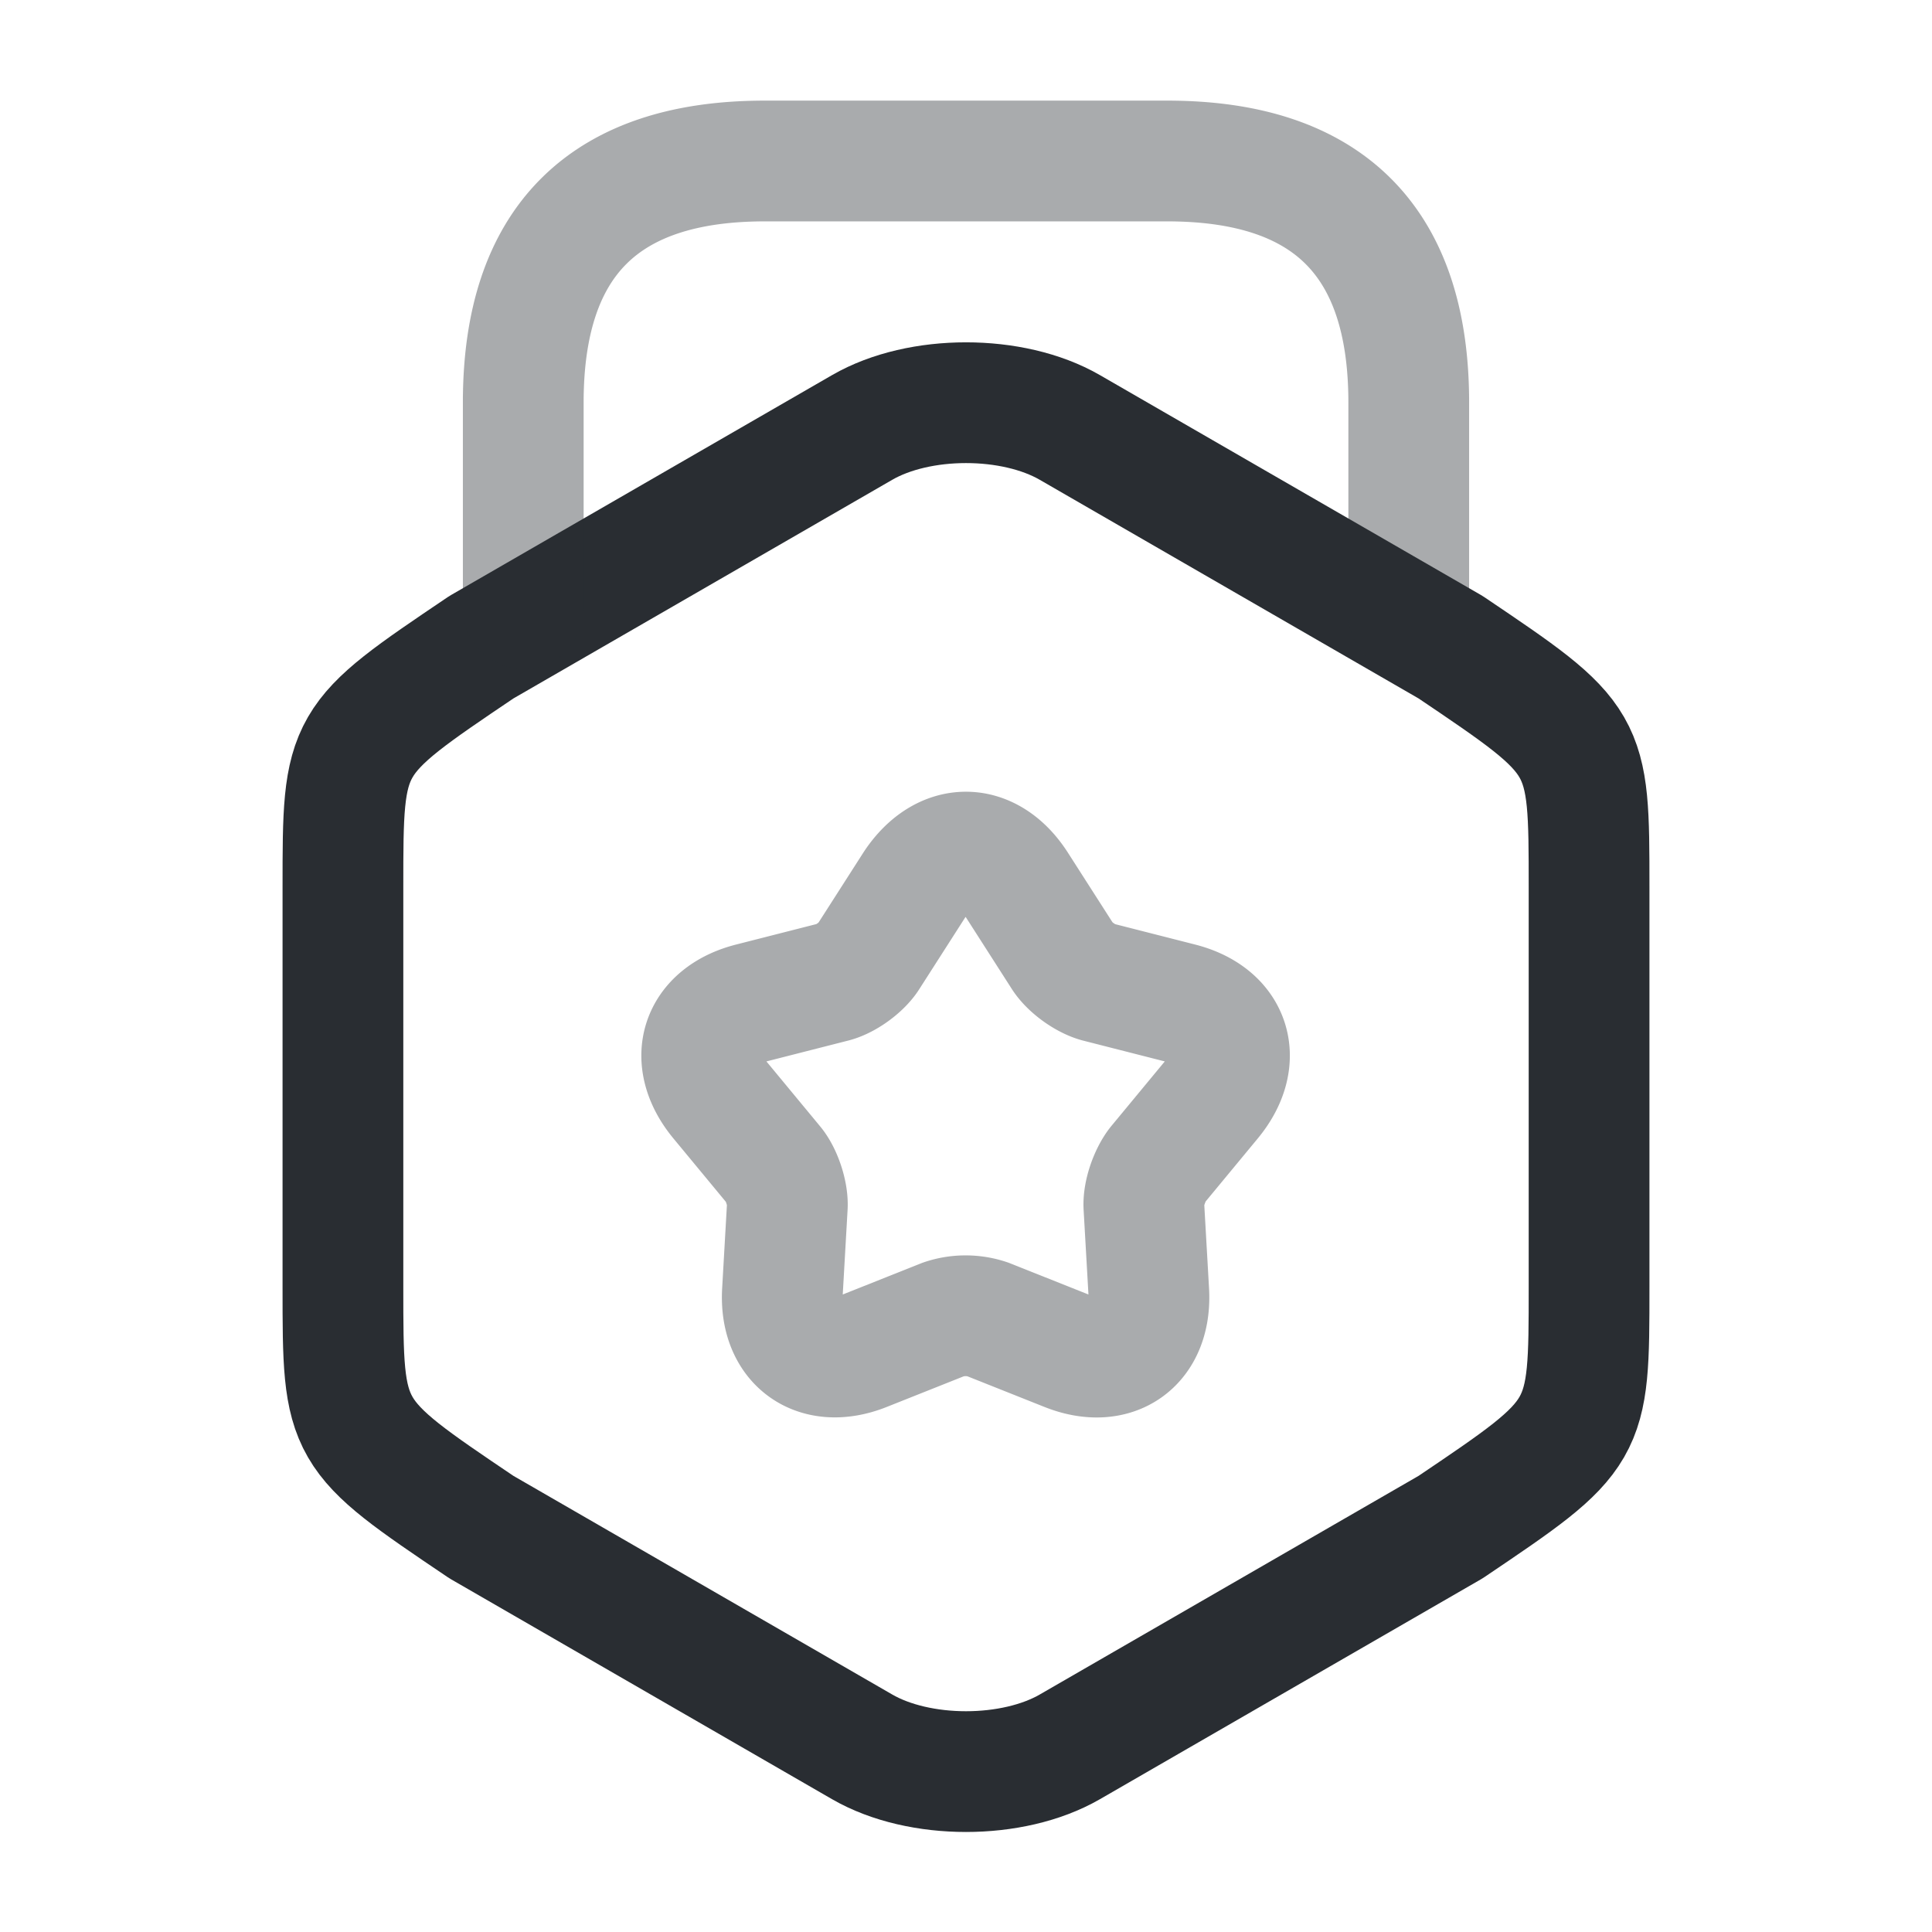 <svg xmlns="http://www.w3.org/2000/svg" fill="none" viewBox="0 0 24 24"><path stroke="#292D32" stroke-linecap="round" stroke-linejoin="round" stroke-width="1.5" d="M4.26 11.02v4.97c0 1.82 0 1.82 1.72 2.98l4.73 2.73c.71.41 1.87.41 2.58 0l4.73-2.73c1.72-1.16 1.72-1.16 1.72-2.98v-4.97c0-1.82 0-1.82-1.72-2.98l-4.73-2.73c-.71-.41-1.87-.41-2.58 0L5.98 8.04C4.26 9.2 4.26 9.2 4.26 11.02"/><path stroke="#292D32" stroke-linecap="round" stroke-linejoin="round" stroke-width="1.5" d="M17.5 7.63V5q0-3-3-3h-5q-3 0-3 3v2.56m6.13 3.43.57.89c.09.14.29.28.44.32l1.02.26c.63.16.8.7.39 1.2l-.67.81c-.1.13-.18.36-.17.52l.06 1.05c.04.65-.42.98-1.02.74l-.98-.39a.86.86 0 0 0-.55 0l-.98.39c-.6.24-1.06-.1-1.02-.74l.06-1.05c.01-.16-.07-.4-.17-.52l-.67-.81c-.41-.5-.24-1.04.39-1.2l1.02-.26c.16-.04.36-.19.44-.32l.57-.89c.36-.54.92-.54 1.27 0" opacity=".4"/></svg>